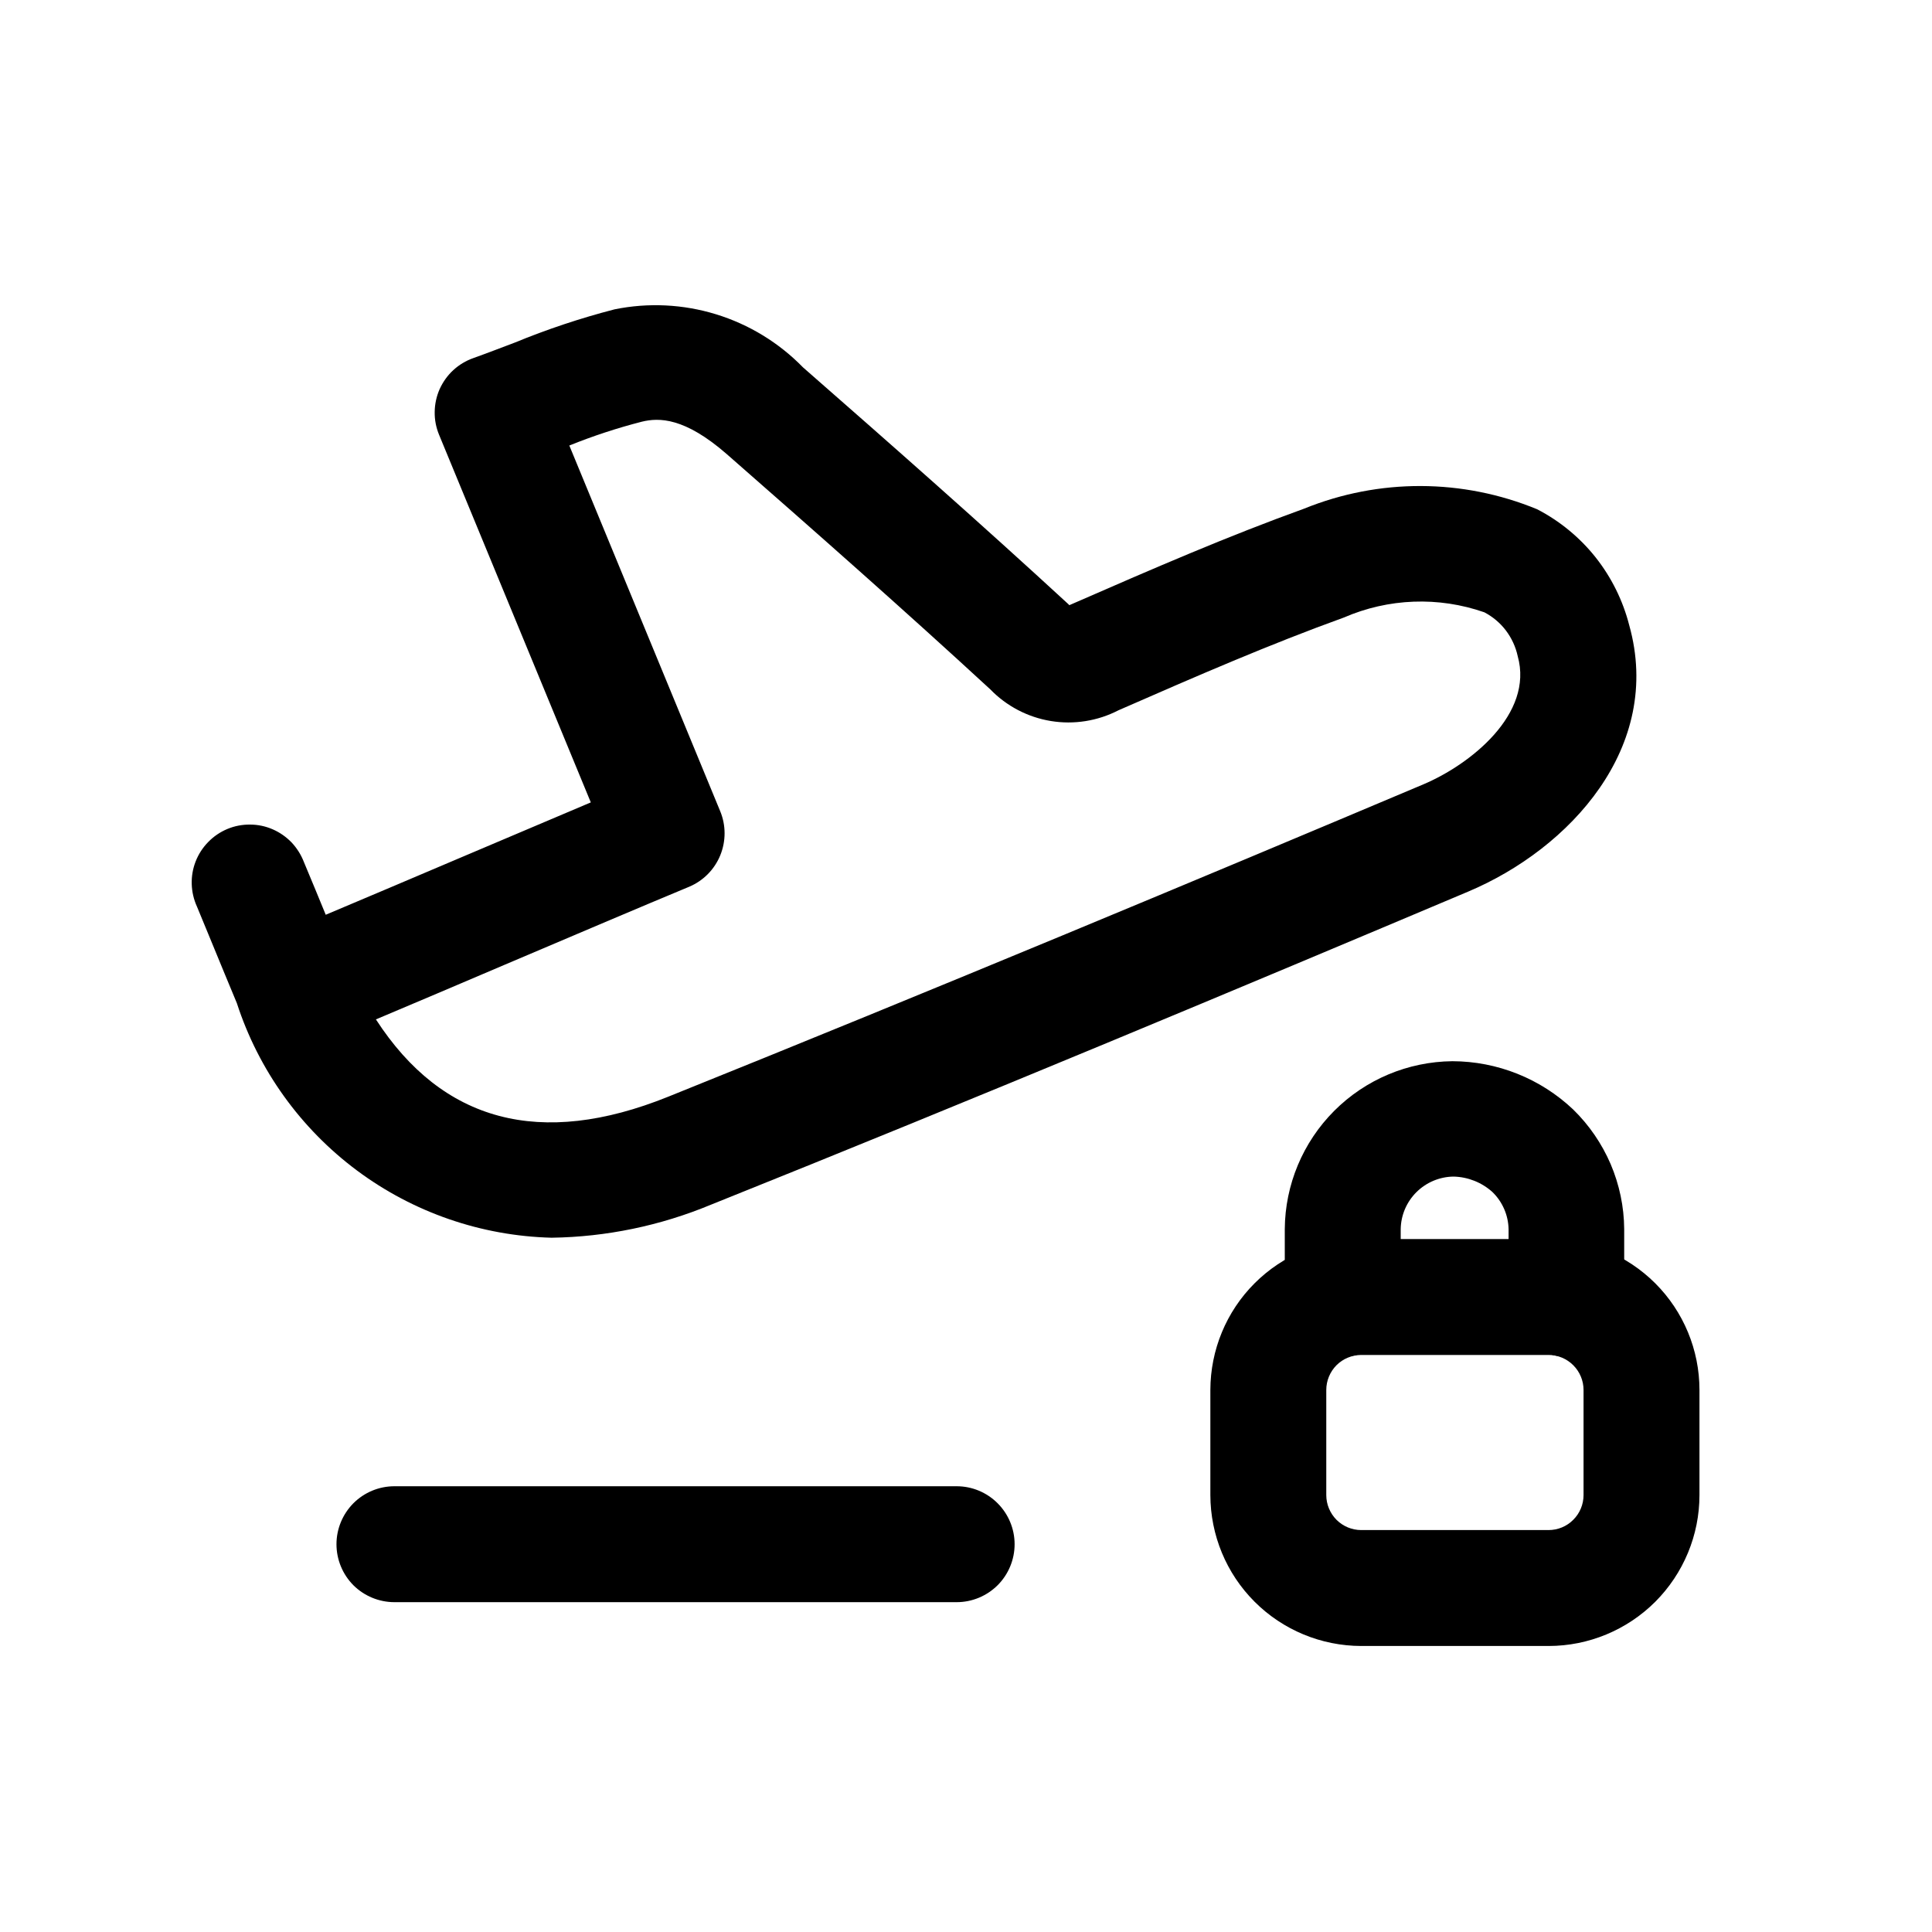 <svg width="25" height="25" viewBox="0 0 25 25" fill="none" xmlns="http://www.w3.org/2000/svg">
<path d="M7.138 16.016C6.228 15.993 5.348 15.689 4.619 15.146C3.889 14.602 3.346 13.846 3.065 12.981C3.005 12.839 2.828 12.409 2.693 12.081L2.549 11.732C2.507 11.64 2.484 11.541 2.481 11.441C2.478 11.34 2.495 11.24 2.532 11.146C2.569 11.052 2.624 10.967 2.695 10.895C2.765 10.823 2.849 10.766 2.942 10.727C3.035 10.688 3.135 10.669 3.236 10.67C3.336 10.67 3.436 10.691 3.528 10.731C3.621 10.771 3.704 10.83 3.774 10.902C3.843 10.976 3.897 11.062 3.933 11.156L4.08 11.509C4.122 11.609 4.169 11.726 4.215 11.837C4.732 11.619 5.339 11.362 5.945 11.104C6.551 10.846 7.137 10.598 7.645 10.383L5.682 5.627C5.643 5.533 5.623 5.432 5.625 5.33C5.626 5.229 5.648 5.128 5.689 5.035C5.731 4.943 5.79 4.859 5.865 4.79C5.94 4.721 6.028 4.668 6.124 4.634C6.306 4.569 6.484 4.5 6.659 4.434C7.079 4.261 7.511 4.117 7.952 4.003C8.388 3.914 8.84 3.936 9.266 4.067C9.692 4.198 10.079 4.434 10.39 4.753C11.546 5.765 12.699 6.781 13.828 7.821L13.837 7.831C14.947 7.346 15.887 6.939 16.878 6.581C17.844 6.189 18.926 6.192 19.891 6.59C20.184 6.742 20.442 6.954 20.647 7.212C20.852 7.471 21 7.77 21.082 8.09C21.524 9.668 20.312 10.983 18.999 11.537C16.111 12.756 12.689 14.19 9.199 15.589C8.545 15.861 7.845 16.006 7.138 16.016ZM4.865 13.192C5.725 14.519 6.993 14.858 8.645 14.192C12.122 12.792 15.536 11.366 18.417 10.15C19.024 9.894 19.849 9.241 19.639 8.49C19.613 8.37 19.56 8.256 19.486 8.158C19.411 8.06 19.316 7.98 19.207 7.923C18.613 7.716 17.965 7.741 17.389 7.991C16.429 8.338 15.501 8.741 14.473 9.191C14.204 9.33 13.897 9.379 13.598 9.33C13.299 9.281 13.024 9.137 12.814 8.92C11.693 7.887 10.55 6.88 9.404 5.876C8.859 5.401 8.529 5.402 8.304 5.457C7.985 5.539 7.672 5.642 7.367 5.765L9.319 10.496C9.395 10.679 9.395 10.884 9.32 11.068C9.245 11.251 9.101 11.397 8.919 11.474C8.313 11.726 7.426 12.103 6.537 12.481C5.947 12.733 5.365 12.98 4.862 13.192H4.865Z" fill="black"/>
<path d="M12.379 20.732H5.104C4.905 20.732 4.714 20.653 4.573 20.513C4.433 20.372 4.354 20.181 4.354 19.982C4.354 19.784 4.433 19.593 4.573 19.452C4.714 19.311 4.905 19.232 5.104 19.232H12.379C12.578 19.232 12.768 19.311 12.909 19.452C13.05 19.593 13.129 19.784 13.129 19.982C13.129 20.181 13.05 20.372 12.909 20.513C12.768 20.653 12.578 20.732 12.379 20.732V20.732Z" fill="black"/>
<path d="M20.038 21.299H17.614C17.096 21.298 16.6 21.092 16.234 20.726C15.868 20.36 15.663 19.864 15.662 19.346V17.986C15.663 17.469 15.868 16.972 16.234 16.606C16.6 16.24 17.096 16.034 17.614 16.033H20.038C20.556 16.034 21.052 16.24 21.419 16.606C21.785 16.972 21.991 17.468 21.991 17.986V19.346C21.991 19.864 21.785 20.36 21.419 20.727C21.052 21.093 20.556 21.299 20.038 21.299ZM17.614 17.533C17.494 17.534 17.379 17.581 17.294 17.666C17.21 17.751 17.162 17.866 17.162 17.986V19.346C17.162 19.466 17.21 19.581 17.294 19.666C17.379 19.751 17.494 19.799 17.614 19.799H20.038C20.158 19.799 20.273 19.752 20.358 19.666C20.443 19.582 20.491 19.466 20.491 19.346V17.986C20.491 17.866 20.443 17.751 20.358 17.666C20.273 17.581 20.158 17.533 20.038 17.533H17.614Z" fill="black"/>
<path d="M20.271 17.555C20.072 17.555 19.881 17.476 19.741 17.336C19.6 17.195 19.521 17.004 19.521 16.805V15.905C19.519 15.816 19.5 15.727 19.464 15.645C19.428 15.562 19.377 15.488 19.312 15.425C19.175 15.301 18.997 15.23 18.812 15.225C18.631 15.226 18.457 15.299 18.329 15.426C18.2 15.554 18.127 15.727 18.125 15.908V16.804C18.125 17.003 18.046 17.194 17.905 17.335C17.765 17.475 17.574 17.554 17.375 17.554C17.176 17.554 16.985 17.475 16.845 17.335C16.704 17.194 16.625 17.003 16.625 16.804V15.904C16.629 15.33 16.859 14.781 17.264 14.375C17.67 13.968 18.219 13.738 18.793 13.732C19.375 13.733 19.935 13.957 20.357 14.357C20.564 14.559 20.728 14.799 20.842 15.064C20.955 15.33 21.015 15.615 21.017 15.903V16.803C21.017 17.002 20.939 17.193 20.799 17.334C20.66 17.475 20.47 17.554 20.271 17.555V17.555Z" fill="black"/>
</svg>